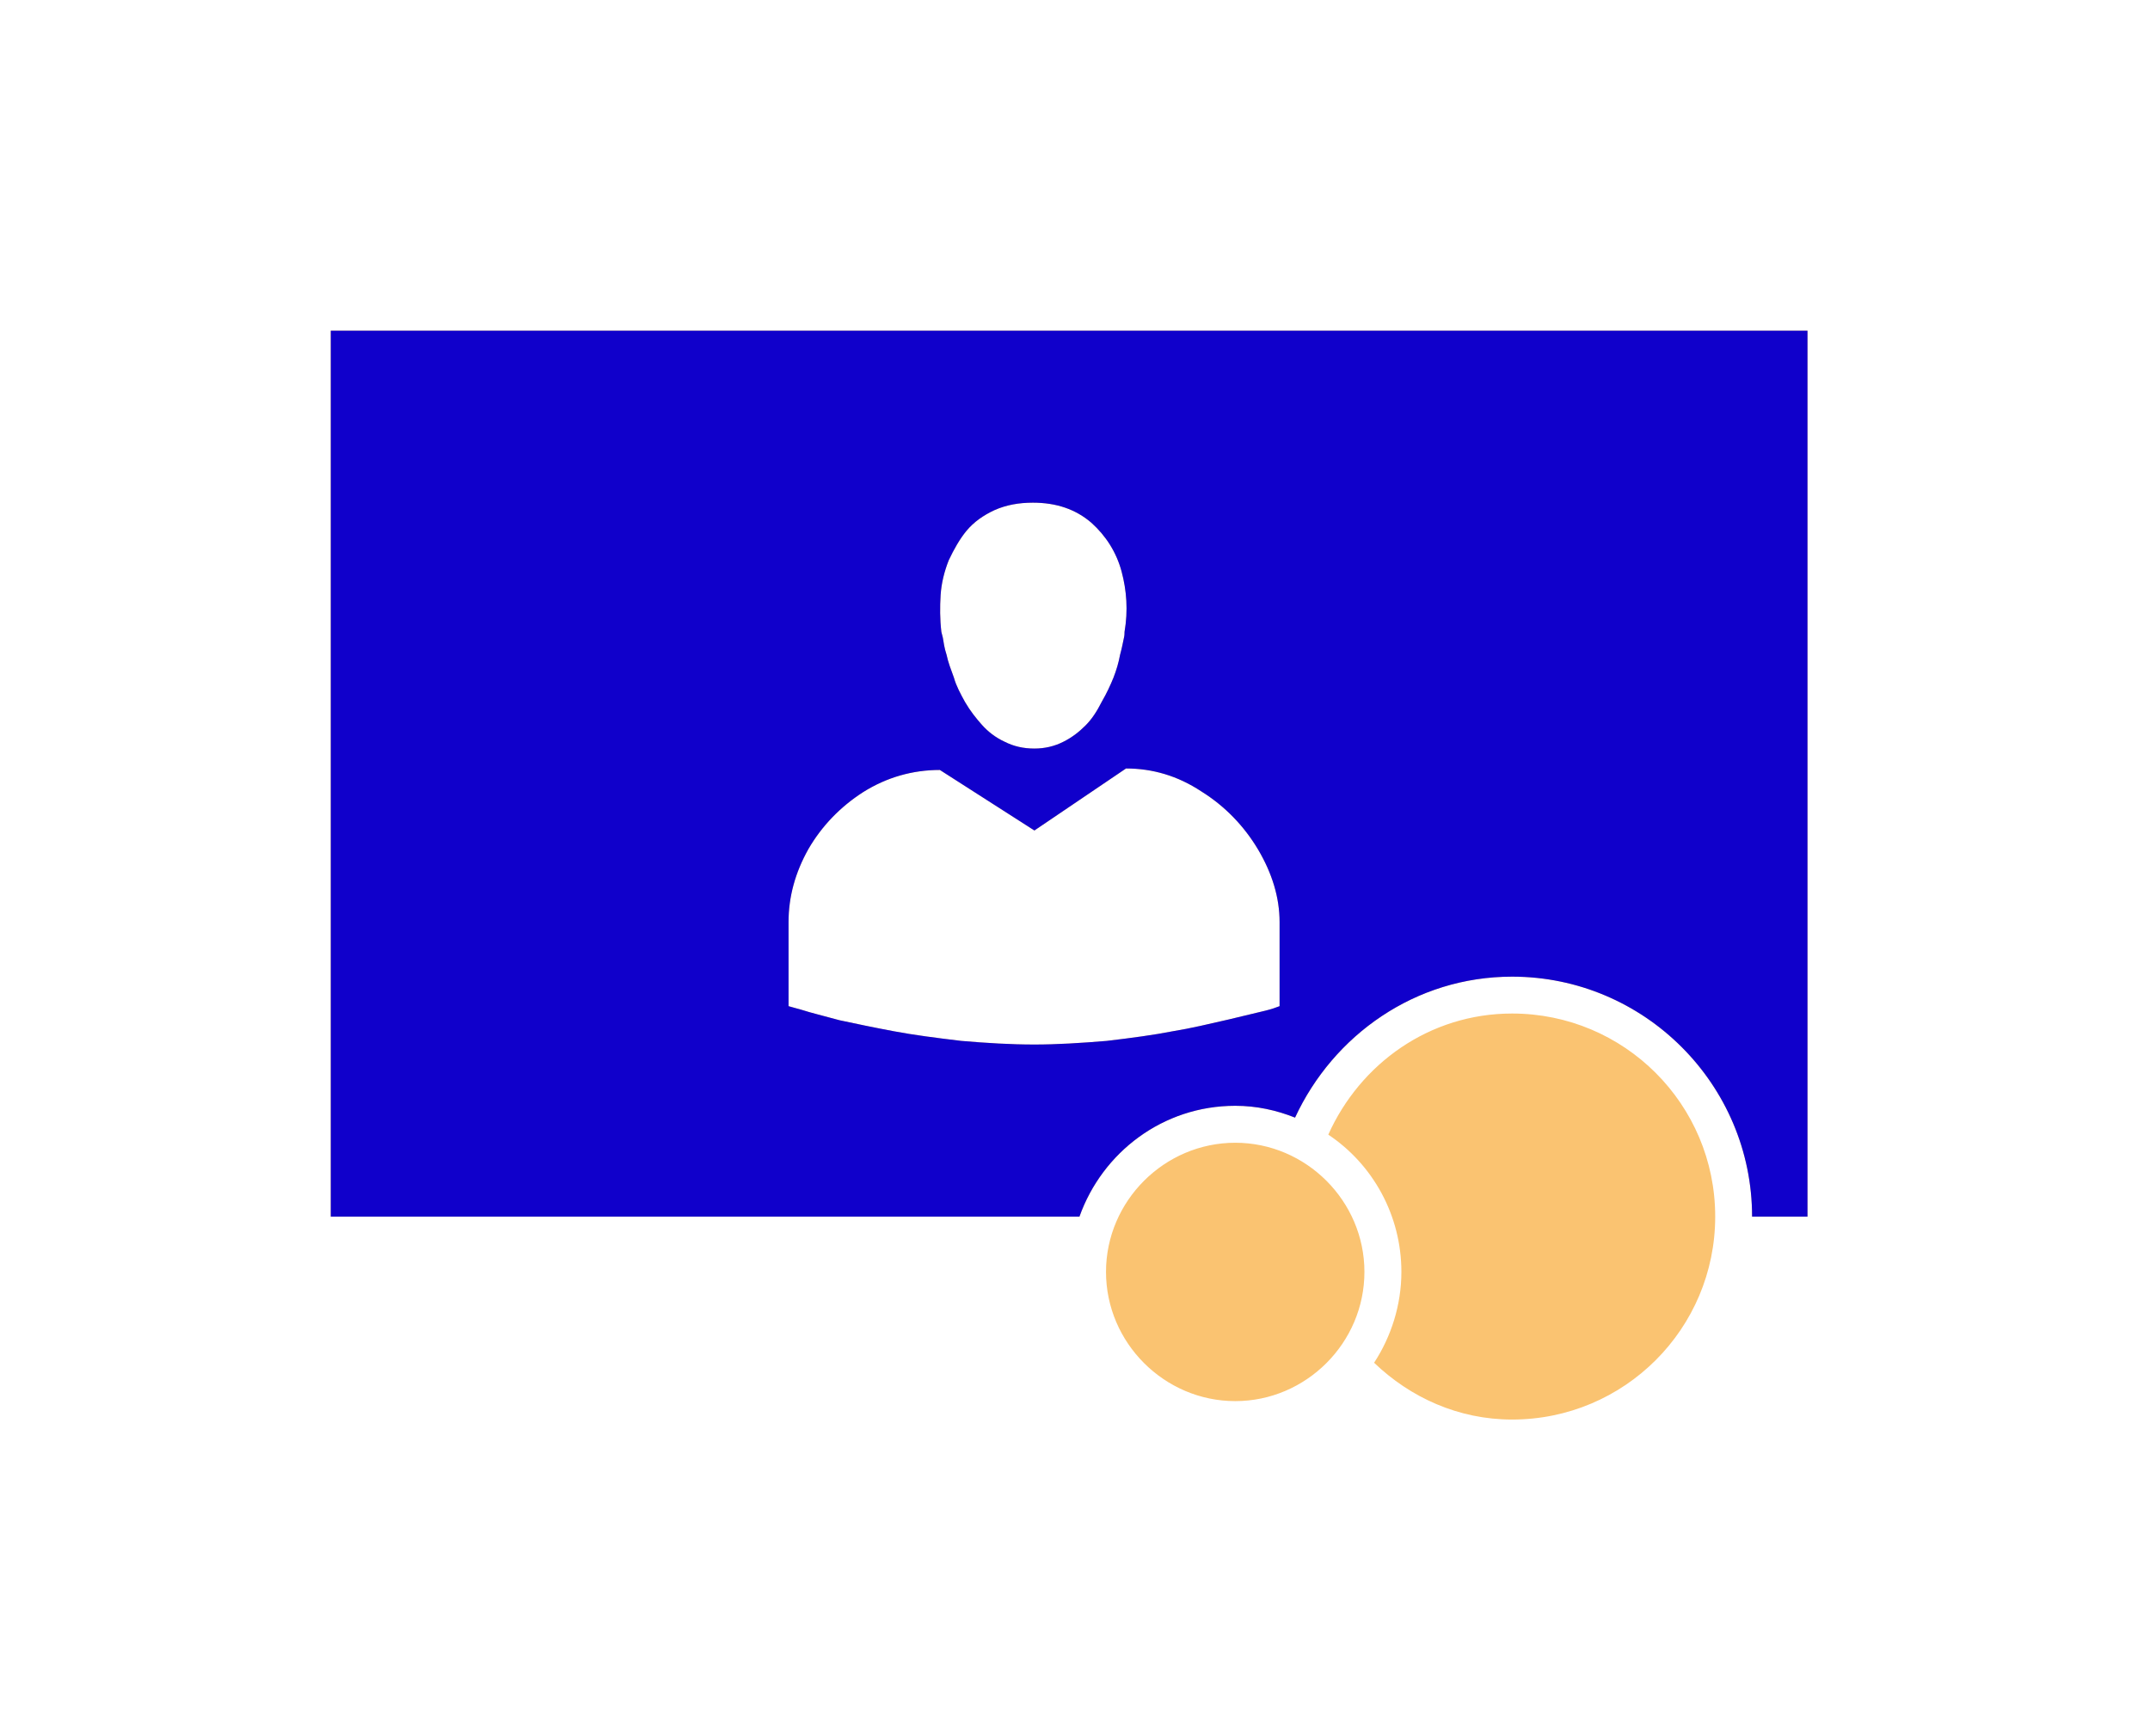 <svg width="26" height="21" viewBox="0 0 26 21" fill="none" xmlns="http://www.w3.org/2000/svg">
<g clip-path="url(#clip0_750_7841)">
<path d="M4 4H21.858V14.715H21.188C21.188 13.117 19.885 11.813 18.286 11.813C17.117 11.813 16.125 12.518 15.661 13.518C15.438 13.429 15.197 13.375 14.938 13.375C14.063 13.375 13.331 13.938 13.054 14.715H4V4ZM11.473 6.777C11.42 6.911 11.384 7.054 11.375 7.197C11.366 7.339 11.366 7.491 11.384 7.643L11.402 7.714C11.411 7.768 11.42 7.839 11.447 7.92C11.465 8.009 11.5 8.098 11.536 8.197C11.563 8.295 11.616 8.393 11.67 8.491C11.732 8.598 11.804 8.688 11.875 8.768C11.947 8.848 12.036 8.92 12.152 8.973C12.259 9.027 12.375 9.054 12.509 9.054C12.634 9.054 12.75 9.027 12.857 8.973C12.965 8.92 13.054 8.848 13.125 8.777C13.206 8.697 13.268 8.598 13.322 8.491C13.384 8.384 13.429 8.286 13.465 8.197C13.5 8.107 13.527 8.018 13.545 7.92C13.572 7.822 13.581 7.759 13.59 7.723C13.599 7.688 13.599 7.661 13.599 7.643C13.643 7.384 13.625 7.143 13.563 6.911C13.5 6.679 13.375 6.482 13.197 6.322C13.009 6.161 12.777 6.08 12.491 6.08C12.322 6.08 12.17 6.107 12.027 6.17C11.893 6.232 11.777 6.313 11.688 6.42C11.607 6.518 11.536 6.643 11.473 6.777ZM15.474 12.17V11.152C15.474 10.857 15.384 10.563 15.215 10.277C15.045 9.991 14.813 9.75 14.527 9.572C14.242 9.384 13.938 9.295 13.617 9.295L12.509 10.045L11.366 9.313C11.036 9.313 10.723 9.402 10.438 9.581C10.161 9.759 9.938 9.991 9.777 10.268C9.616 10.554 9.536 10.848 9.536 11.152V12.17L9.697 12.215C9.804 12.25 9.956 12.286 10.152 12.34C10.357 12.384 10.572 12.429 10.813 12.474C11.045 12.518 11.322 12.554 11.625 12.59C11.929 12.616 12.224 12.634 12.509 12.634C12.777 12.634 13.072 12.616 13.384 12.59C13.688 12.554 13.956 12.518 14.179 12.474C14.402 12.438 14.626 12.384 14.858 12.331L15.304 12.224C15.376 12.206 15.429 12.188 15.474 12.17ZM18.286 12.259C19.643 12.259 20.742 13.357 20.742 14.715C20.742 16.072 19.643 17.17 18.286 17.17C17.634 17.17 17.054 16.902 16.617 16.483C16.822 16.17 16.947 15.786 16.947 15.384C16.947 14.697 16.599 14.081 16.063 13.724C16.447 12.867 17.286 12.259 18.286 12.259ZM13.375 15.384C13.375 14.527 14.081 13.822 14.938 13.822C15.795 13.822 16.5 14.527 16.5 15.384C16.5 16.242 15.795 16.947 14.938 16.947C14.081 16.947 13.375 16.242 13.375 15.384Z" fill="#FAC371"/>
<path d="M4 4H21.858V14.715H21.188C21.188 13.117 19.885 11.813 18.286 11.813C17.117 11.813 16.125 12.518 15.661 13.518C15.438 13.429 15.197 13.375 14.938 13.375C14.063 13.375 13.331 13.938 13.054 14.715H4V4ZM11.473 6.777C11.42 6.911 11.384 7.054 11.375 7.197C11.366 7.339 11.366 7.491 11.384 7.643L11.402 7.714C11.411 7.768 11.42 7.839 11.447 7.92C11.465 8.009 11.5 8.098 11.536 8.197C11.563 8.295 11.616 8.393 11.67 8.491C11.732 8.598 11.804 8.688 11.875 8.768C11.947 8.848 12.036 8.92 12.152 8.973C12.259 9.027 12.375 9.054 12.509 9.054C12.634 9.054 12.75 9.027 12.857 8.973C12.965 8.92 13.054 8.848 13.125 8.777C13.206 8.697 13.268 8.598 13.322 8.491C13.384 8.384 13.429 8.286 13.465 8.197C13.5 8.107 13.527 8.018 13.545 7.92C13.572 7.822 13.581 7.759 13.59 7.723C13.599 7.688 13.599 7.661 13.599 7.643C13.643 7.384 13.625 7.143 13.563 6.911C13.5 6.679 13.375 6.482 13.197 6.322C13.009 6.161 12.777 6.08 12.491 6.08C12.322 6.08 12.17 6.107 12.027 6.17C11.893 6.232 11.777 6.313 11.688 6.42C11.607 6.518 11.536 6.643 11.473 6.777ZM15.474 12.17V11.152C15.474 10.857 15.384 10.563 15.215 10.277C15.045 9.991 14.813 9.75 14.527 9.572C14.242 9.384 13.938 9.295 13.617 9.295L12.509 10.045L11.366 9.313C11.036 9.313 10.723 9.402 10.438 9.581C10.161 9.759 9.938 9.991 9.777 10.268C9.616 10.554 9.536 10.848 9.536 11.152V12.17L9.697 12.215C9.804 12.25 9.956 12.286 10.152 12.34C10.357 12.384 10.572 12.429 10.813 12.474C11.045 12.518 11.322 12.554 11.625 12.59C11.929 12.616 12.224 12.634 12.509 12.634C12.777 12.634 13.072 12.616 13.384 12.59C13.688 12.554 13.956 12.518 14.179 12.474C14.402 12.438 14.626 12.384 14.858 12.331L15.304 12.224C15.376 12.206 15.429 12.188 15.474 12.17Z" fill="#1000CB"/>
</g>
<defs>
<clipPath id="clip0_750_7841">
<rect width="25.18" height="20.14" fill="white" transform="translate(0.142 0.537)"/>
</clipPath>
</defs>
</svg>
